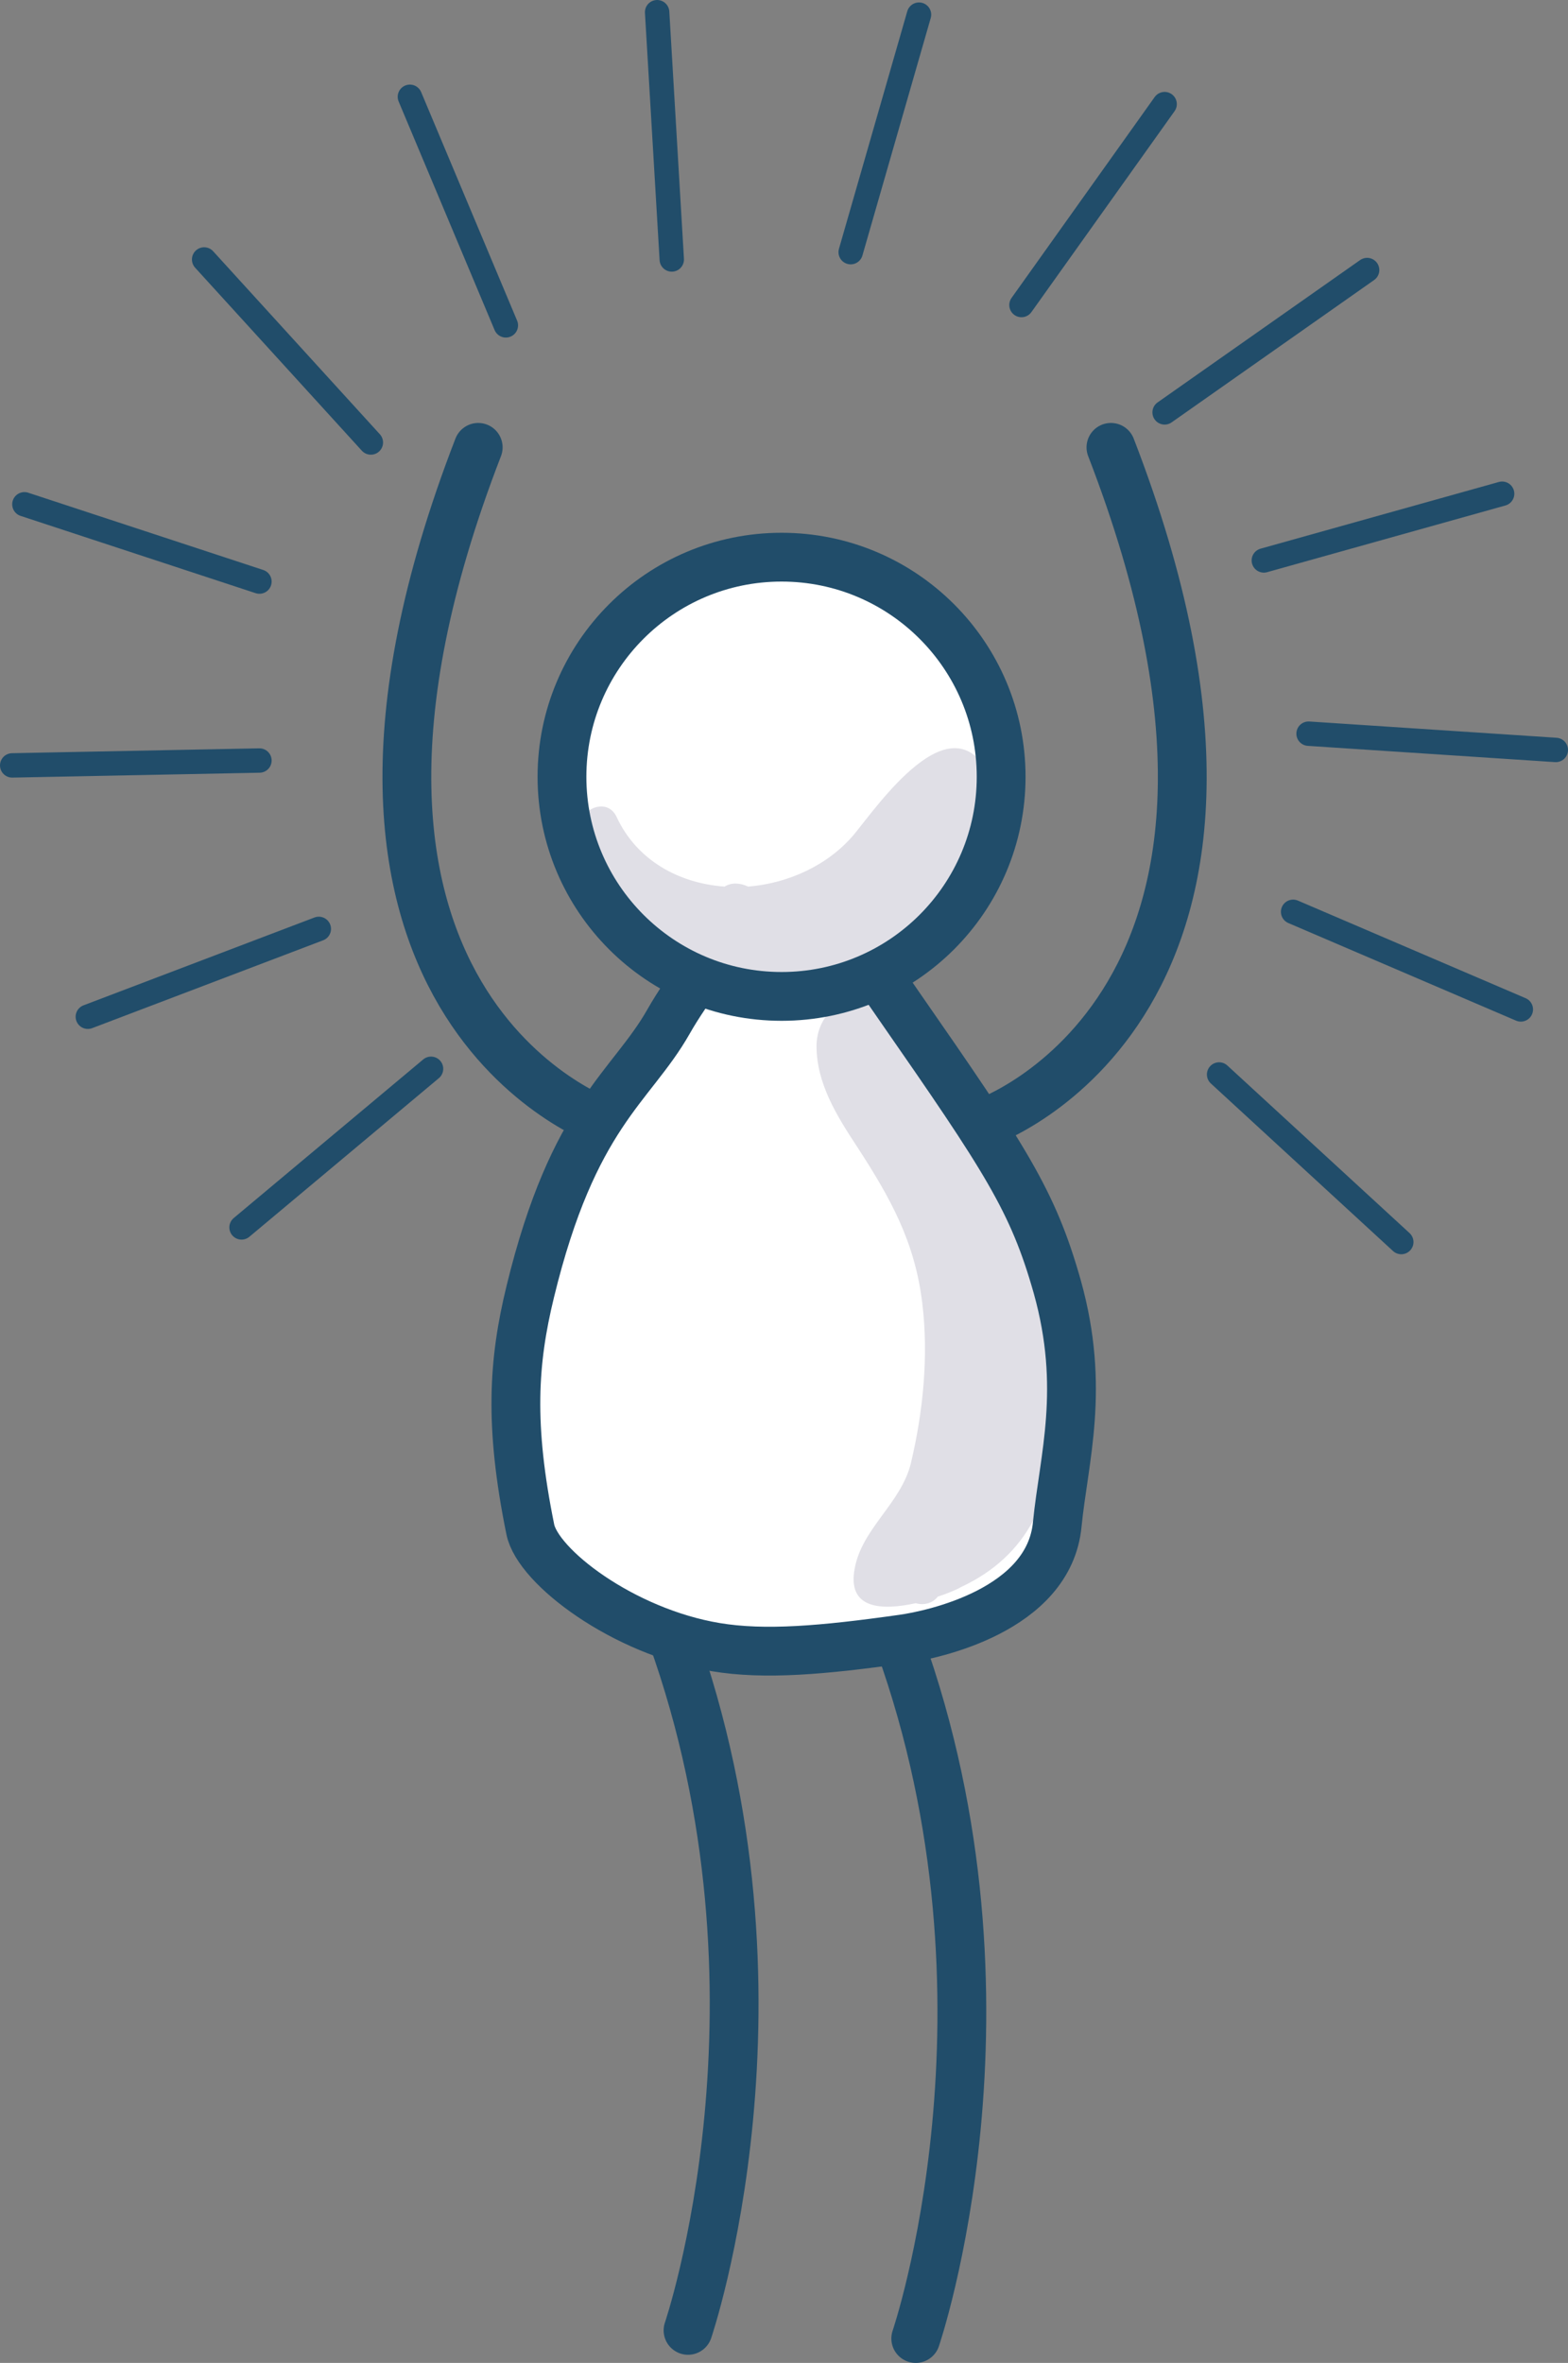 <!-- Generator: Adobe Illustrator 19.1.0, SVG Export Plug-In  -->
<svg version="1.1"
	 xmlns="http://www.w3.org/2000/svg" xmlns:xlink="http://www.w3.org/1999/xlink" xmlns:a="http://ns.adobe.com/AdobeSVGViewerExtensions/3.0/"
	 x="0px" y="0px" width="192.8px" height="290.5px" viewBox="0 0 192.8 290.5" style="enable-background:new 0 0 192.8 290.5;"
	 xml:space="preserve">
<rect x="0" y="0" width="192.8" height="290.5" fill="#808080" stroke="none"/>
<style type="text/css">
	.st0{fill:none;stroke:#214D6A;stroke-width:6;stroke-linecap:round;stroke-miterlimit:10;}
	.st1{fill:#FFFFFF;}
	.st2{fill:#E0DFE6;}
	.st3{fill:none;stroke:#214D6A;stroke-width:6;stroke-miterlimit:10;}
	.st4{fill:none;stroke:#214D6A;stroke-width:3;stroke-linecap:round;stroke-miterlimit:10;}
</style>
<defs>
</defs>
<g>
	<path id="XMLID_25_" class="st0" d="M84.6,286.5c0,0,14-41-2-85.5"/>
	<path id="XMLID_24_" class="st0" d="M112.6,287.5c0,0,14-41-2-85.5"/>
	<path id="XMLID_23_" class="st0" d="M121.1,138c0,0,42-14.5,15.5-83"/>
	<path id="XMLID_22_" class="st0" d="M74.3,138c0,0-42-14.5-15.5-83"/>
	<g id="XMLID_18_">
		<path id="XMLID_21_" class="st1" d="M83.2,125.6c-4.6,8.1-11.7,11.4-17,33.2c-2.1,8.6-2.6,16.4,0,29.2
			c0.9,4.6,11.4,12.6,22.8,14.5c6,1,13.1,0.4,23-1c3.6-0.5,18-3.5,19-14.1c0.8-8.1,3.5-16.7,0-29.2c-3-10.6-6.3-15.6-19.5-34.6
			C98.4,104.7,99.4,105,99.4,105S87.9,117.3,83.2,125.6z"/>
		<path id="XMLID_20_" class="st2" d="M122.3,142c-2.1-4.3-4.9-8.2-6.9-12.5c-1-2.2-2.5-5.6-5.2-6.4c-0.5-0.4-1-0.7-1.6-0.9
			c0.7-0.3,1.3-0.6,2-1c0.7-0.4,1.5-0.8,2.2-1.3c-4.3,1.1-8.6,2.1-12.3,4.7c0.5-0.1,1-0.1,1.5-0.2c-1,1.1-1.6,2.6-1.6,4.2
			c0,4.6,2.5,8.6,5,12.4c4.1,6.3,7.1,11.7,8,19.2c0.8,6.5,0.1,13.4-1.4,19.7c-1.2,4.9-6,8-6.9,12.9c-1,5.1,3.4,5.2,7.5,4.3
			c1,0.3,2.1,0,2.7-0.8c1.2-0.4,2.2-0.8,2.9-1.2c8.3-3.9,11.1-10.9,11.7-19.3C130.5,164.1,127.4,152.6,122.3,142z"/>
		<path id="XMLID_19_" class="st3" d="M82.2,125.6c-4.6,8.1-11.7,11.4-17,33.2c-2.1,8.6-2.6,16.4,0,29.2
			c0.9,4.6,11.4,12.6,22.8,14.5c6,1,13.1,0.4,23-1c3.6-0.5,18-3.5,19-14.1c0.8-8.1,3.5-16.7,0-29.2c-3-10.6-6.3-15.6-19.5-34.6
			C97.4,104.7,98.4,105,98.4,105S86.9,117.3,82.2,125.6z"/>
	</g>
	<circle id="XMLID_17_" class="st1" cx="97.1" cy="95.5" r="27"/>
	<path id="XMLID_16_" class="st2" d="M100.4,122.1c2.5-0.9,5.1-1.7,7.6-2.7c-0.1-0.1-0.3-0.1-0.4-0.2c0.7-0.3,1.3-0.6,2-1
		c7.6-4.2,16.4-14,12.1-22.8c-4.7-9.6-13.8,3.7-16.7,7.2c-3.2,3.8-8.1,6-13,6.4c-1.1-0.5-2.1-0.5-2.9,0c-5.6-0.4-10.8-3.2-13.3-8.6
		c-1.1-2.3-4.2-1.1-4.5,1c-2-1-4.7,1.2-3.3,3.3c0.6,0.8,1.2,1.7,1.8,2.5c0.4,2.3,2,4.1,3.9,5.7c0.6,0.5,1.2,0.6,1.8,0.6
		c0.1,0.5,0.3,1,0.7,1.3c7.4,5.6,16.2,8.2,24.9,6.5C100.7,121.6,100.5,121.8,100.4,122.1z"/>
	<circle id="XMLID_15_" class="st3" cx="96.1" cy="95.5" r="27"/>
	<line id="XMLID_14_" class="st4" x1="25.1" y1="31.9" x2="45.6" y2="54.4"/>
	<line id="XMLID_13_" class="st4" x1="50.4" y1="11.9" x2="62.2" y2="40"/>
	<line id="XMLID_12_" class="st4" x1="80.8" y1="1.5" x2="82.6" y2="31.9"/>
	<line id="XMLID_11_" class="st4" x1="113" y1="1.8" x2="104.6" y2="31"/>
	<line id="XMLID_10_" class="st4" x1="143.2" y1="12.8" x2="125.6" y2="37.5"/>
	<line id="XMLID_9_" class="st4" x1="168.1" y1="33.2" x2="143.2" y2="50.7"/>
	<line id="XMLID_8_" class="st4" x1="184.7" y1="60.7" x2="155.4" y2="68.9"/>
	<line id="XMLID_7_" class="st4" x1="191.3" y1="92.2" x2="160.9" y2="90.2"/>
	<line id="XMLID_6_" class="st4" x1="187" y1="124.1" x2="159" y2="112.1"/>
	<line id="XMLID_5_" class="st4" x1="172.3" y1="152.7" x2="149.9" y2="132.1"/>
	<line id="XMLID_4_" class="st4" x1="29.7" y1="150.9" x2="53" y2="131.4"/>
	<line id="XMLID_3_" class="st4" x1="10.8" y1="125" x2="39.2" y2="114.2"/>
	<line id="XMLID_2_" class="st4" x1="1.5" y1="94.1" x2="31.9" y2="93.5"/>
	<line id="XMLID_1_" class="st4" x1="3" y1="62" x2="31.9" y2="71.5"/>
</g>
</svg>
